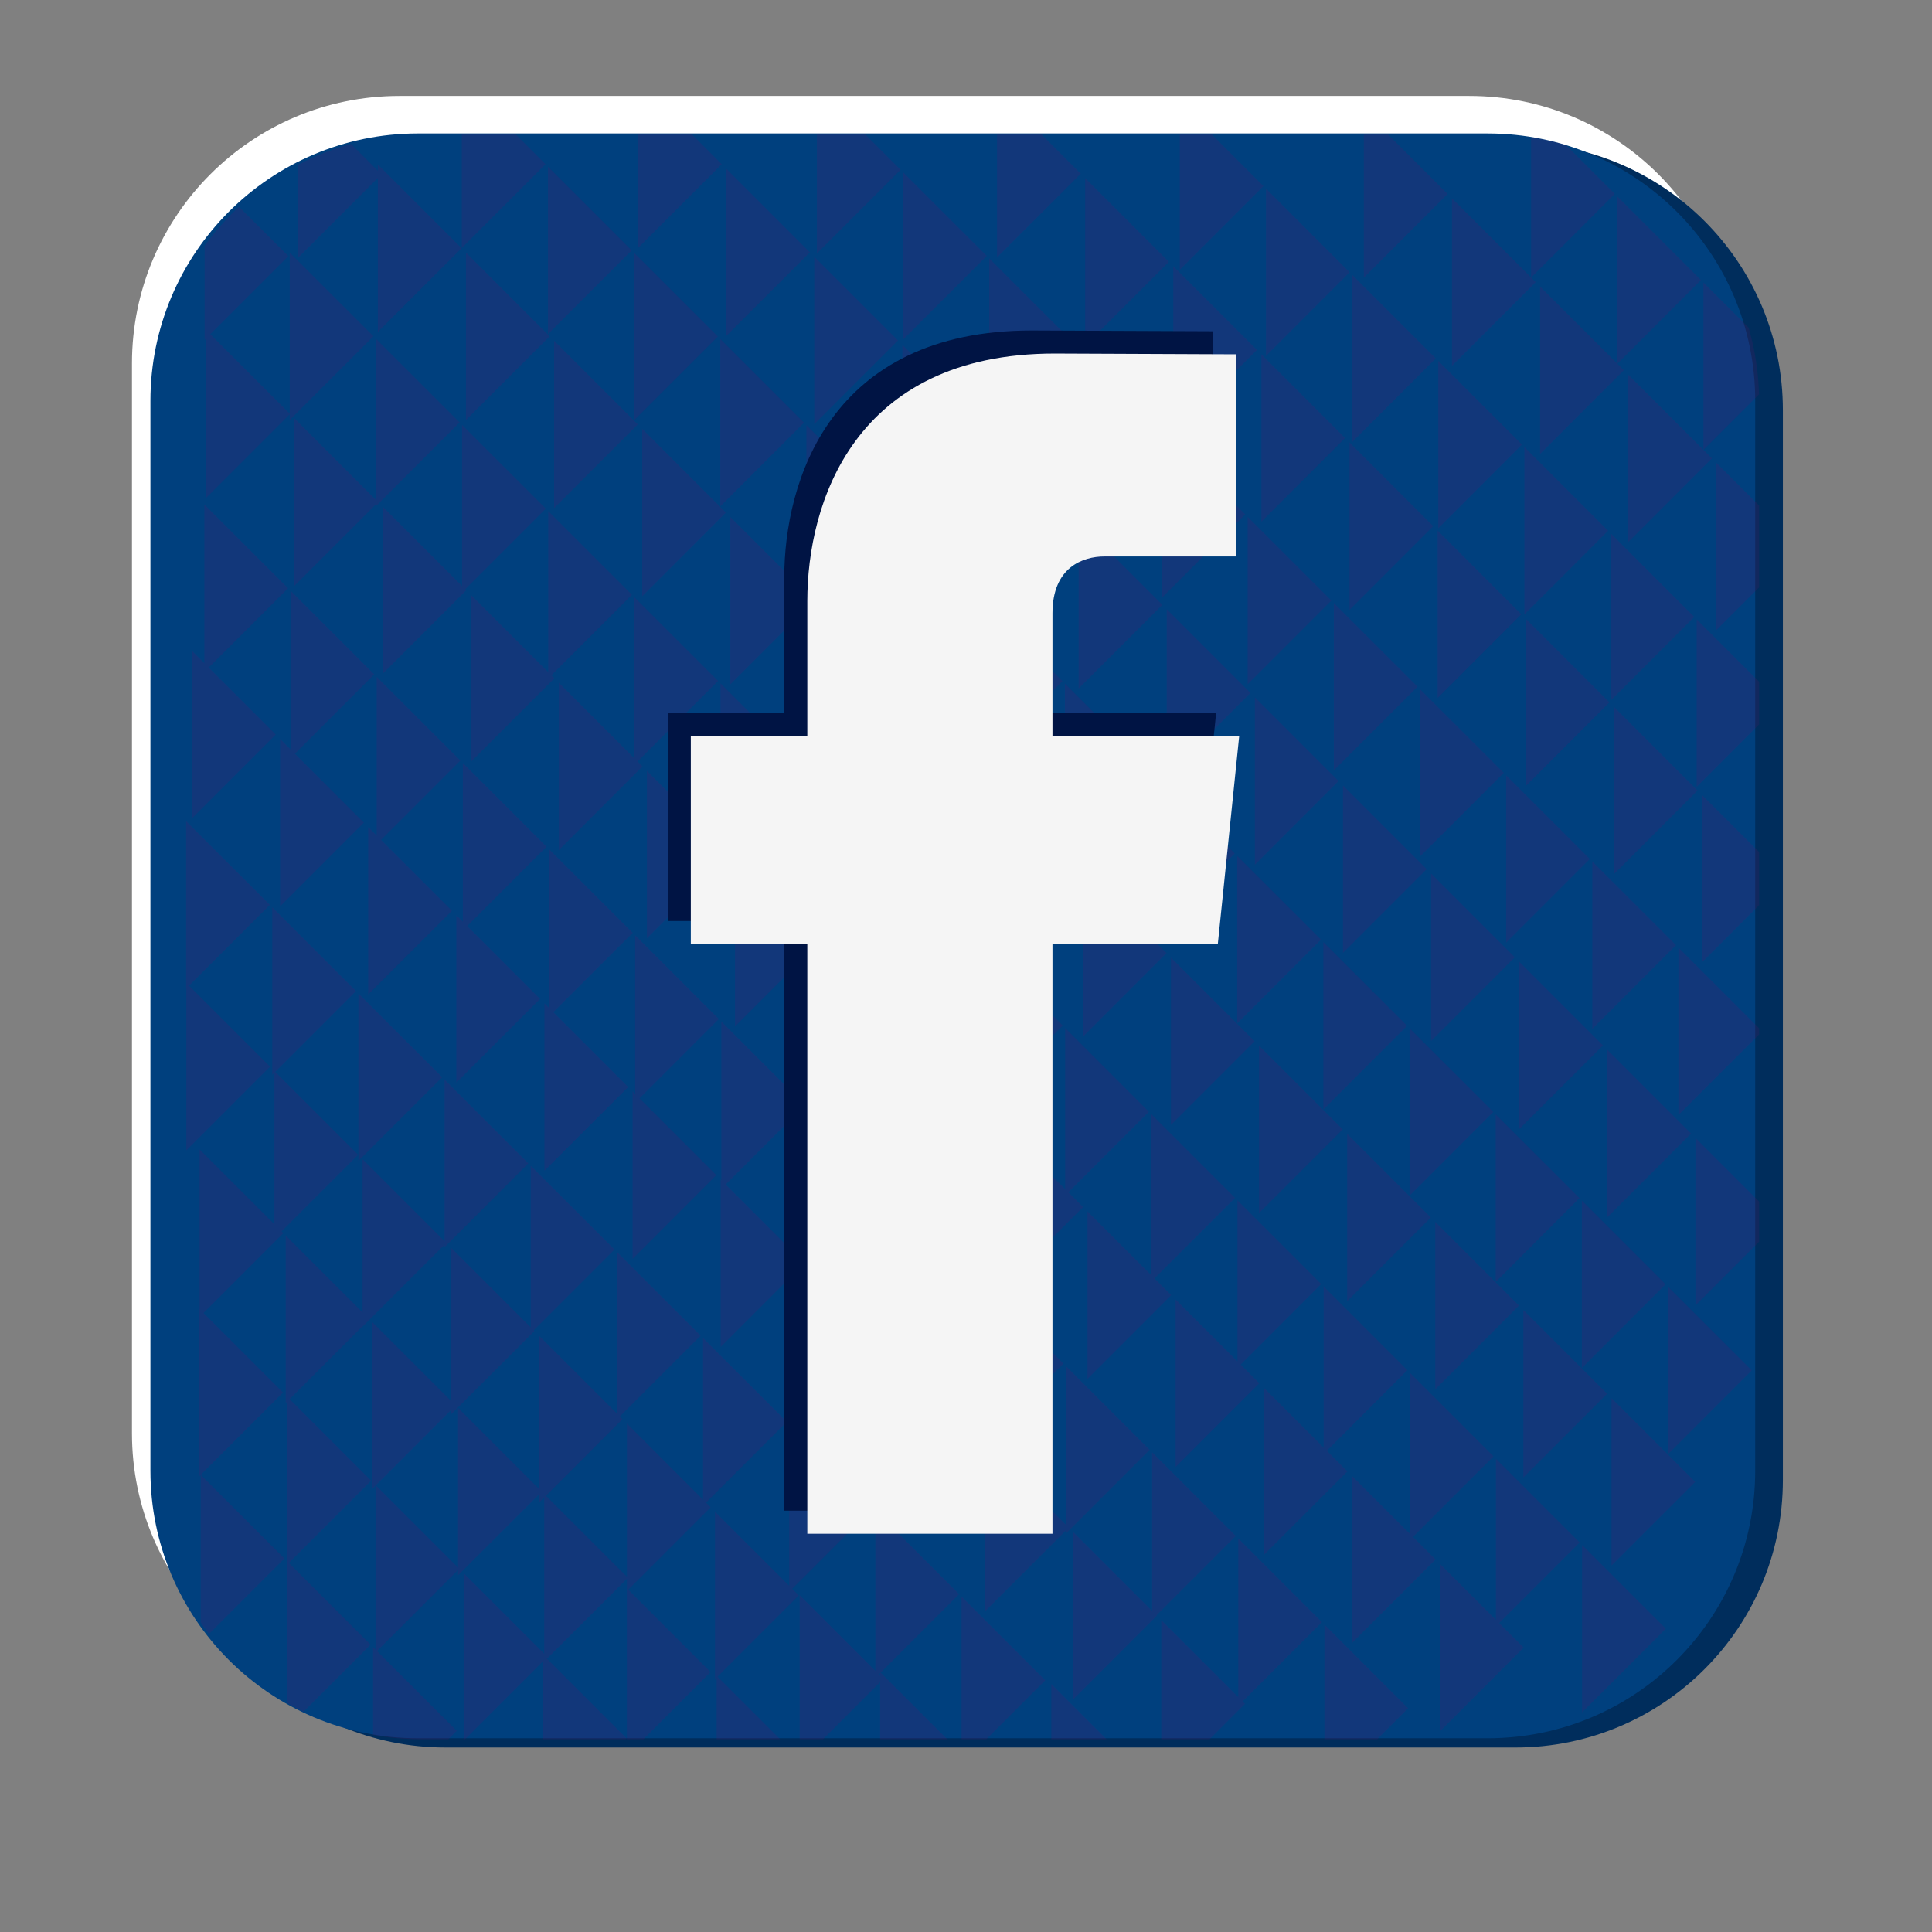 <?xml version="1.0" encoding="utf-8"?>
<!-- Designed by Vexels.com - 2017 All Rights Reserved - https://vexels.com/terms-and-conditions/  -->

<svg version="1.1" id="Layer_1" xmlns="http://www.w3.org/2000/svg" xmlns:xlink="http://www.w3.org/1999/xlink" x="0px" y="0px"
	 width="1200px" height="1200px" viewBox="0 0 1200 1200" enable-background="new 0 0 1200 1200" xml:space="preserve">
<rect x="0" y="0" width="1200" height="1200" fill="#808080" stroke="none"/>
<g>
	<path fill="#FFFFFF" d="M1078.721,890.218c0,91.757-74.374,166.143-166.136,166.143H248.101
		c-91.75,0-166.136-74.385-166.136-166.143V225.741c0-91.763,74.385-166.142,166.136-166.142h664.484
		c91.762,0,166.136,74.38,166.136,166.142V890.218z"/>
	<path fill="#002D5C" d="M1107.374,919.273c0,91.757-74.375,166.137-166.137,166.137H276.753
		c-91.75,0-166.136-74.38-166.136-166.137V254.79c0-91.757,74.385-166.137,166.136-166.137h664.484
		c91.762,0,166.137,74.38,166.137,166.137V919.273z"/>
	<path fill="#00407E" d="M1090.187,913.513c0,91.762-74.374,166.141-166.137,166.141H259.567
		c-91.751,0-166.137-74.38-166.137-166.141V249.034c0-91.762,74.385-166.141,166.137-166.141H924.05
		c91.763,0,166.137,74.38,166.137,166.141V913.513z"/>
	<g opacity="0.18">
		<g>
			<defs>
				<path id="SVGID_1_" d="M1092.617,914.166c0,91.757-74.374,166.137-166.141,166.137H261.998
					c-91.751,0-166.141-74.38-166.141-166.137V249.683c0-91.757,74.39-166.137,166.141-166.137h664.478
					c91.767,0,166.141,74.38,166.141,166.137V914.166z"/>
			</defs>
			<clipPath id="SVGID_2_">
				<use xlink:href="#SVGID_1_"  overflow="visible"/>
			</clipPath>
			<g clip-path="url(#SVGID_2_)">
				<g>
					<polygon fill="#620F69" points="234.686,102.158 286.705,154.172 234.686,206.179 					"/>
					<polygon fill="#620F69" points="179.952,156.881 231.971,208.894 179.952,260.902 					"/>
					<polygon fill="#620F69" points="233.468,210.398 285.487,262.405 233.468,314.419 					"/>
					<polygon fill="#620F69" points="286.985,263.914 338.998,315.921 286.985,367.93 					"/>
					<polygon fill="#620F69" points="340.496,317.425 392.514,369.438 340.496,421.445 					"/>
					<polygon fill="#620F69" points="394.011,370.94 446.024,422.949 394.011,474.962 					"/>
					<polygon fill="#620F69" points="447.522,424.451 499.541,476.465 447.522,528.472 					"/>
					<polygon fill="#620F69" points="501.038,477.968 553.057,529.976 501.038,581.989 					"/>
					<polygon fill="#620F69" points="554.555,531.484 606.568,583.491 554.555,635.5 					"/>
					<polygon fill="#620F69" points="608.066,584.995 660.084,637.008 608.066,689.015 					"/>
					<polygon fill="#620F69" points="661.581,638.512 713.594,690.519 661.581,742.532 					"/>
					<polygon fill="#620F69" points="715.092,692.021 767.111,744.035 715.092,796.043 					"/>
					<polygon fill="#620F69" points="768.609,745.538 820.628,797.546 768.609,849.559 					"/>
					<polygon fill="#620F69" points="822.125,799.049 874.138,851.062 822.125,903.07 					"/>
					<polygon fill="#620F69" points="875.636,852.565 927.655,904.572 875.636,956.585 					"/>
					<polygon fill="#620F69" points="929.151,906.082 981.166,958.089 929.151,1010.096 					"/>
					<polygon fill="#620F69" points="982.662,959.591 1034.681,1011.605 982.662,1063.613 					"/>
					<polygon fill="#620F69" points="289.415,156.893 341.434,208.9 289.415,260.908 					"/>
					<polygon fill="#620F69" points="344.149,211.621 396.162,263.629 344.149,315.642 					"/>
					<polygon fill="#620F69" points="398.878,266.35 450.897,318.363 398.878,370.37 					"/>
					<polygon fill="#620F69" points="453.612,321.084 505.625,373.092 453.612,425.105 					"/>
					<polygon fill="#620F69" points="508.341,375.813 560.36,427.826 508.341,479.834 					"/>
					<polygon fill="#620F69" points="563.069,430.547 615.088,482.554 563.069,534.569 					"/>
					<polygon fill="#620F69" points="617.804,485.276 669.823,537.29 617.804,589.297 					"/>
					<polygon fill="#620F69" points="672.533,540.01 724.552,592.018 672.533,644.026 					"/>
					<polygon fill="#620F69" points="727.268,594.74 779.281,646.753 727.268,698.76 					"/>
					<polygon fill="#620F69" points="781.996,649.468 834.015,701.481 781.996,753.489 					"/>
					<polygon fill="#620F69" points="836.731,704.203 888.744,756.21 836.731,808.223 					"/>
					<polygon fill="#620F69" points="891.459,758.931 943.478,810.944 891.459,862.952 					"/>
					<polygon fill="#620F69" points="946.188,813.665 998.207,865.673 946.188,917.686 					"/>
					<polygon fill="#620F69" points="1000.922,868.394 1052.941,920.407 1000.922,972.414 					"/>
				</g>
				<g>
					<polygon fill="#620F69" points="127.089,107.064 179.108,159.072 127.089,211.085 					"/>
					<polygon fill="#620F69" points="184.92,56.297 236.938,108.31 184.92,160.318 					"/>
				</g>
				<g>
					<polygon fill="#620F69" points="128.145,205.107 180.164,257.12 128.145,309.127 					"/>
					<polygon fill="#620F69" points="126.927,313.345 178.946,365.358 126.927,417.367 					"/>
					<polygon fill="#620F69" points="180.443,366.862 232.462,418.869 180.443,470.883 					"/>
					<polygon fill="#620F69" points="233.96,420.373 285.973,472.386 233.96,524.394 					"/>
					<polygon fill="#620F69" points="287.471,473.889 339.49,525.896 287.471,577.91 					"/>
					<polygon fill="#620F69" points="340.986,527.405 393,579.413 340.986,631.42 					"/>
					<polygon fill="#620F69" points="394.498,580.916 446.516,632.93 394.498,684.937 					"/>
					<polygon fill="#620F69" points="448.014,634.432 500.033,686.44 448.014,738.453 					"/>
					<polygon fill="#620F69" points="501.53,687.943 553.543,739.956 501.53,791.964 					"/>
					<polygon fill="#620F69" points="555.041,741.459 607.06,793.467 555.041,845.48 					"/>
					<polygon fill="#620F69" points="608.557,794.975 660.571,846.983 608.557,898.99 					"/>
					<polygon fill="#620F69" points="662.068,848.487 714.086,900.5 662.068,952.507 					"/>
					<polygon fill="#620F69" points="715.584,902.002 767.603,954.009 715.584,1006.024 					"/>
					<polygon fill="#620F69" points="769.1,955.513 821.113,1007.526 769.1,1059.534 					"/>
					<polygon fill="#620F69" points="822.611,1009.029 874.63,1061.037 822.611,1113.056 					"/>
					<polygon fill="#620F69" points="182.879,259.841 234.892,311.849 182.879,363.862 					"/>
					<polygon fill="#620F69" points="237.608,314.57 289.627,366.583 237.608,418.59 					"/>
					<polygon fill="#620F69" points="292.343,369.304 344.356,421.311 292.343,473.325 					"/>
					<polygon fill="#620F69" points="347.072,424.033 399.091,476.046 347.072,528.053 					"/>
					<polygon fill="#620F69" points="401.8,478.767 453.819,530.774 401.8,582.782 					"/>
					<polygon fill="#620F69" points="456.535,533.495 508.554,585.503 456.535,637.516 					"/>
					<polygon fill="#620F69" points="511.263,588.23 563.282,640.237 511.263,692.246 					"/>
					<polygon fill="#620F69" points="565.998,642.958 618.011,694.966 565.998,746.98 					"/>
					<polygon fill="#620F69" points="620.726,697.687 672.745,749.701 620.726,801.709 					"/>
					<polygon fill="#620F69" points="675.46,752.421 727.474,804.43 675.46,856.443 					"/>
					<polygon fill="#620F69" points="730.189,807.151 782.208,859.164 730.189,911.171 					"/>
					<polygon fill="#620F69" points="784.923,861.885 836.936,913.893 784.923,965.906 					"/>
					<polygon fill="#620F69" points="839.653,916.614 891.672,968.621 839.653,1020.634 					"/>
					<polygon fill="#620F69" points="894.382,971.348 946.401,1023.355 894.382,1075.363 					"/>
				</g>
				<polygon fill="#620F69" points="115.591,510.045 167.61,562.058 115.591,614.066 				"/>
				<polygon fill="#620F69" points="169.106,563.561 221.12,615.569 169.106,667.583 				"/>
				<polygon fill="#620F69" points="222.618,617.078 274.636,669.085 222.618,721.094 				"/>
				<polygon fill="#620F69" points="276.133,670.589 328.147,722.602 276.133,774.609 				"/>
				<polygon fill="#620F69" points="329.644,724.104 381.663,776.113 329.644,828.126 				"/>
				<polygon fill="#620F69" points="383.161,777.615 435.18,829.628 383.161,881.636 				"/>
				<polygon fill="#620F69" points="436.671,831.132 488.69,883.139 436.671,935.153 				"/>
				<polygon fill="#620F69" points="490.188,884.648 542.206,936.655 490.188,988.664 				"/>
				<polygon fill="#620F69" points="543.704,938.159 595.717,990.172 543.704,1042.179 				"/>
				<polygon fill="#620F69" points="597.214,991.674 649.233,1043.683 597.214,1095.69 				"/>
				<polygon fill="#620F69" points="652.971,1045.979 704.985,1097.993 652.971,1150 				"/>
				<polygon fill="#620F69" points="119.239,404.242 171.258,456.255 119.239,508.262 				"/>
				<polygon fill="#620F69" points="173.973,458.976 225.992,510.984 173.973,562.997 				"/>
				<polygon fill="#620F69" points="228.702,513.705 280.721,565.718 228.702,617.725 				"/>
				<polygon fill="#620F69" points="283.436,568.439 335.449,620.446 283.436,672.455 				"/>
				<polygon fill="#620F69" points="338.165,623.168 390.184,675.181 338.165,727.189 				"/>
				<polygon fill="#620F69" points="392.9,677.896 444.913,729.91 392.9,781.918 				"/>
				<polygon fill="#620F69" points="447.629,732.632 499.647,784.639 447.629,836.652 				"/>
				<polygon fill="#620F69" points="502.363,787.36 554.376,839.373 502.363,891.381 				"/>
				<polygon fill="#620F69" points="557.091,842.094 609.11,894.102 557.091,946.115 				"/>
				<polygon fill="#620F69" points="611.82,896.823 663.839,948.836 611.82,1000.844 				"/>
				<polygon fill="#620F69" points="666.554,951.557 718.568,1003.565 666.554,1055.572 				"/>
				<polygon fill="#620F69" points="721.283,1006.286 773.302,1058.299 721.283,1110.306 				"/>
				<polygon fill="#620F69" points="123.966,713.913 175.979,765.92 123.966,817.929 				"/>
				<polygon fill="#620F69" points="177.477,767.424 229.496,819.437 177.477,871.445 				"/>
				<polygon fill="#620F69" points="230.993,820.94 283.006,872.948 230.993,924.961 				"/>
				<polygon fill="#620F69" points="284.504,874.451 336.523,926.464 284.504,978.471 				"/>
				<polygon fill="#620F69" points="338.02,927.967 390.039,979.975 338.02,1031.988 				"/>
				<polygon fill="#620F69" points="445.109,1040.849 497.127,1092.863 445.109,1144.87 				"/>
				<polygon fill="#620F69" points="389.357,986.545 441.376,1038.553 389.357,1090.566 				"/>
				<polygon fill="#620F69" points="115.725,610.54 167.738,662.553 115.725,714.561 				"/>
				<polygon fill="#620F69" points="170.453,665.274 222.472,717.282 170.453,769.296 				"/>
				<polygon fill="#620F69" points="225.188,720.003 277.201,772.016 225.188,824.025 				"/>
				<polygon fill="#620F69" points="279.916,774.737 331.935,826.746 279.916,878.753 				"/>
				<polygon fill="#620F69" points="334.645,829.467 386.664,881.474 334.645,933.488 				"/>
				<polygon fill="#620F69" points="389.379,884.196 441.398,936.209 389.379,988.216 				"/>
				<polygon fill="#620F69" points="444.108,938.93 496.126,990.937 444.108,1042.95 				"/>
				<polygon fill="#620F69" points="496.675,990.764 548.688,1042.772 496.675,1094.785 				"/>
				<polygon fill="#620F69" points="546.626,1038.547 598.645,1090.56 546.626,1142.569 				"/>
				<polygon fill="#620F69" points="124.675,916.021 176.694,968.028 124.675,1020.037 				"/>
				<polygon fill="#620F69" points="178.192,969.532 230.211,1021.545 178.192,1073.553 				"/>
				<polygon fill="#620F69" points="231.702,1023.048 283.721,1075.056 231.702,1127.069 				"/>
				<polygon fill="#620F69" points="123.782,812.917 175.801,864.924 123.782,916.938 				"/>
				<polygon fill="#620F69" points="178.51,867.646 230.529,919.659 178.51,971.666 				"/>
				<polygon fill="#620F69" points="233.245,922.38 285.264,974.387 233.245,1026.4 				"/>
				<polygon fill="#620F69" points="287.973,977.108 339.992,1029.121 287.973,1081.129 				"/>
				<polygon fill="#620F69" points="337.21,1027.792 389.223,1079.799 337.21,1131.807 				"/>
				<g>
					<polygon fill="#620F69" points="286.828,50 338.847,102.013 286.828,154.021 					"/>
					<polygon fill="#620F69" points="340.345,103.516 392.358,155.529 340.345,207.537 					"/>
					<polygon fill="#620F69" points="393.854,157.032 445.873,209.04 393.854,261.053 					"/>
					<polygon fill="#620F69" points="447.371,210.543 499.384,262.557 447.371,314.564 					"/>
					<polygon fill="#620F69" points="500.882,264.059 552.901,316.066 500.882,368.08 					"/>
					<polygon fill="#620F69" points="554.398,317.57 606.417,369.583 554.398,421.591 					"/>
					<polygon fill="#620F69" points="607.915,371.086 659.928,423.094 607.915,475.107 					"/>
					<polygon fill="#620F69" points="661.426,424.602 713.445,476.61 661.426,528.617 					"/>
					<polygon fill="#620F69" points="714.941,478.113 766.954,530.127 714.941,582.134 					"/>
					<polygon fill="#620F69" points="768.452,531.629 820.471,583.636 768.452,635.651 					"/>
					<polygon fill="#620F69" points="821.968,585.14 873.987,637.153 821.968,689.161 					"/>
					<polygon fill="#620F69" points="875.485,638.656 927.498,690.664 875.485,742.677 					"/>
					<polygon fill="#620F69" points="928.996,692.172 981.015,744.18 928.996,796.188 					"/>
					<polygon fill="#620F69" points="982.511,745.683 1034.525,797.697 982.511,849.704 					"/>
					<polygon fill="#620F69" points="1036.022,799.199 1088.041,851.208 1036.022,903.221 					"/>
					<polygon fill="#620F69" points="396.291,50.01 448.31,102.019 396.291,154.032 					"/>
					<polygon fill="#620F69" points="451.02,104.74 503.039,156.753 451.02,208.761 					"/>
					<polygon fill="#620F69" points="505.755,159.474 557.768,211.482 505.755,263.489 					"/>
					<polygon fill="#620F69" points="560.483,214.203 612.502,266.21 560.483,318.223 					"/>
					<polygon fill="#620F69" points="615.218,268.931 667.231,320.945 615.218,372.952 					"/>
					<polygon fill="#620F69" points="669.946,323.666 721.965,375.673 669.946,427.686 					"/>
					<polygon fill="#620F69" points="724.68,378.394 776.694,430.407 724.68,482.415 					"/>
					<polygon fill="#620F69" points="779.409,433.129 831.428,485.136 779.409,537.149 					"/>
					<polygon fill="#620F69" points="834.138,487.857 886.156,539.87 834.138,591.879 					"/>
					<polygon fill="#620F69" points="888.872,542.591 940.885,594.6 888.872,646.607 					"/>
					<polygon fill="#620F69" points="943.6,597.32 995.619,649.329 943.6,701.342 					"/>
					<polygon fill="#620F69" points="998.335,652.05 1050.349,704.063 998.335,756.07 					"/>
					<polygon fill="#620F69" points="1053.064,706.784 1105.083,758.791 1053.064,810.805 					"/>
				</g>
				<g>
					<polygon fill="#620F69" points="507.38,53.413 559.398,105.427 507.38,157.434 					"/>
					<polygon fill="#620F69" points="560.896,106.93 612.915,158.938 560.896,210.951 					"/>
					<polygon fill="#620F69" points="614.413,160.446 666.426,212.453 614.413,264.462 					"/>
					<polygon fill="#620F69" points="667.923,213.957 719.942,265.97 667.923,317.977 					"/>
					<polygon fill="#620F69" points="721.44,267.472 773.459,319.481 721.44,371.494 					"/>
					<polygon fill="#620F69" points="774.951,320.983 826.97,372.997 774.951,425.005 					"/>
					<polygon fill="#620F69" points="828.466,374.5 880.485,426.508 828.466,478.521 					"/>
					<polygon fill="#620F69" points="881.983,428.016 934.008,480.024 881.983,532.032 					"/>
					<polygon fill="#620F69" points="935.488,481.527 987.507,533.54 935.488,585.547 					"/>
					<polygon fill="#620F69" points="989.016,535.044 1041.034,587.051 989.016,639.064 					"/>
					<polygon fill="#620F69" points="1042.515,588.553 1094.534,640.567 1042.515,692.575 					"/>
					<polygon fill="#620F69" points="619.28,55.855 671.299,107.869 619.28,159.876 					"/>
					<polygon fill="#620F69" points="674.008,110.59 726.027,162.597 674.008,214.61 					"/>
					<polygon fill="#620F69" points="728.743,165.318 780.762,217.331 728.743,269.339 					"/>
					<polygon fill="#620F69" points="783.471,220.053 835.49,272.06 783.471,324.067 					"/>
					<polygon fill="#620F69" points="838.206,274.781 890.219,326.794 838.206,378.803 					"/>
					<polygon fill="#620F69" points="892.934,329.515 944.947,381.523 892.934,433.531 					"/>
					<polygon fill="#620F69" points="947.657,384.244 999.676,436.253 947.657,488.266 					"/>
					<polygon fill="#620F69" points="1002.391,438.974 1054.404,490.987 1002.391,542.994 					"/>
					<polygon fill="#620F69" points="1057.12,493.708 1109.139,545.715 1057.12,597.729 					"/>
				</g>
				<g>
					<polygon fill="#620F69" points="732.771,63.599 784.789,115.613 732.771,167.621 					"/>
					<polygon fill="#620F69" points="786.287,117.116 838.3,169.123 786.287,221.136 					"/>
					<polygon fill="#620F69" points="839.797,170.627 891.816,222.64 839.797,274.647 					"/>
					<polygon fill="#620F69" points="893.314,224.142 945.339,276.15 893.314,328.164 					"/>
					<polygon fill="#620F69" points="946.819,277.659 998.838,329.666 946.819,381.674 					"/>
					<polygon fill="#620F69" points="1000.346,331.17 1052.365,383.183 1000.346,435.191 					"/>
					<polygon fill="#620F69" points="1053.846,384.686 1105.865,436.693 1053.846,488.706 					"/>
					<polygon fill="#620F69" points="847.1,68.477 899.119,120.484 847.1,172.498 					"/>
					<polygon fill="#620F69" points="901.834,123.206 953.843,175.219 901.834,227.227 					"/>
					<polygon fill="#620F69" points="956.558,177.94 1008.577,229.948 956.558,281.962 					"/>
					<polygon fill="#620F69" points="1011.287,232.668 1063.306,284.683 1011.287,336.69 					"/>
					<polygon fill="#620F69" points="1066.021,287.403 1118.034,339.411 1066.021,391.419 					"/>
				</g>
				<g>
					<polygon fill="#620F69" points="950.987,68.405 1003.006,120.418 950.987,172.426 					"/>
					<polygon fill="#620F69" points="1004.504,121.921 1056.522,173.928 1004.504,225.942 					"/>
					<polygon fill="#620F69" points="1058.015,175.437 1110.033,227.445 1058.015,279.452 					"/>
				</g>
			</g>
		</g>
	</g>
	<g>
		<path fill="#001444" d="M755.377,442.666H639.383v-76.134c0-28.541,18.902-35.229,32.279-35.229c13.292,0,81.817,0,81.817,0
			V205.754l-112.721-0.475c-125.147,0-153.648,93.678-153.648,153.642v83.745h-72.358v129.388h72.358c0,166.12,0,366.266,0,366.266
			h152.273c0,0,0-202.135,0-366.266h102.691L755.377,442.666z"/>
		<path fill="#F5F5F5" d="M769.704,456.993H653.708v-76.135c0-28.54,18.903-35.229,32.279-35.229c13.293,0,81.816,0,81.816,0V220.08
			l-112.72-0.475c-125.148,0-153.649,93.68-153.649,153.643v83.745h-72.357V586.38h72.357c0,166.12,0,366.266,0,366.266h152.274
			c0,0,0-202.135,0-366.266H756.4L769.704,456.993z"/>
	</g>
</g>
</svg>
